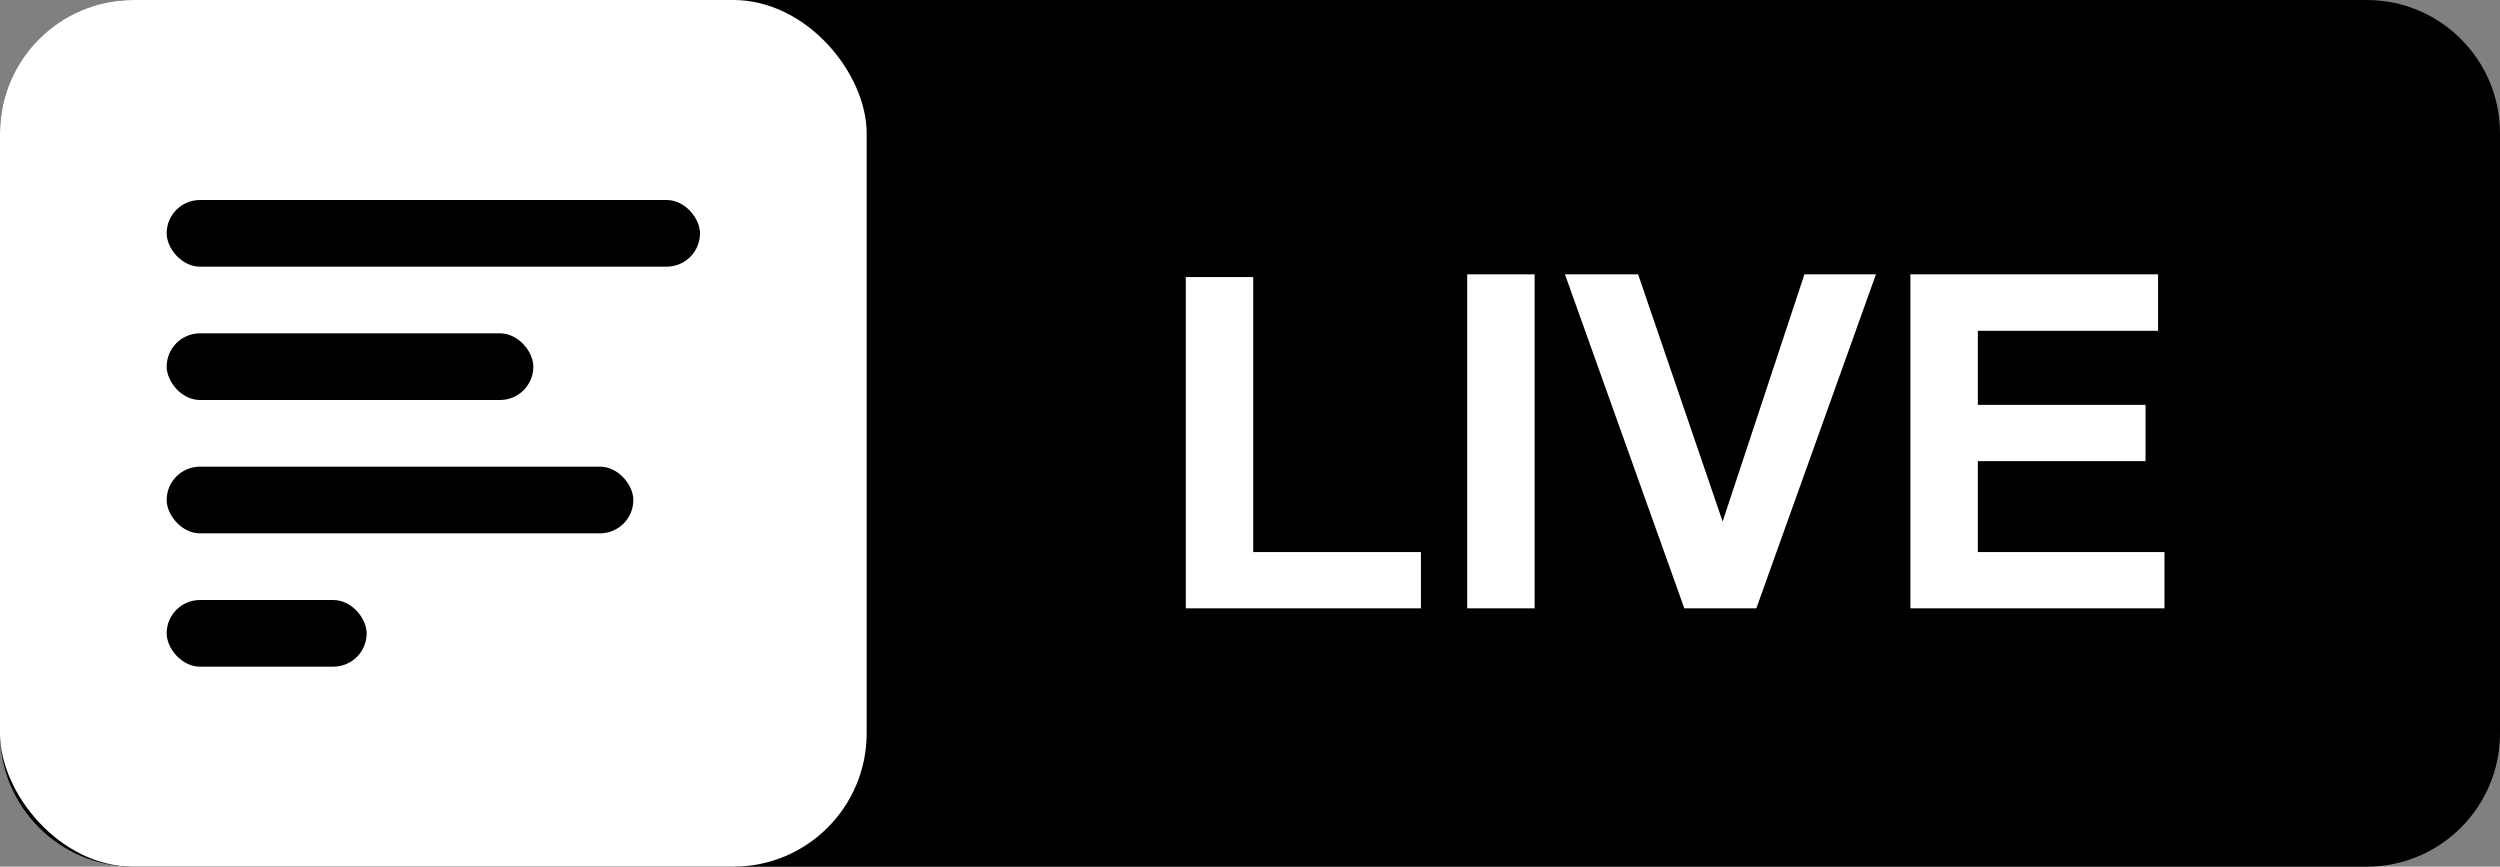 <svg class="liveblog-icon" viewBox="0 0 75 26" fill="none" xmlns="http://www.w3.org/2000/svg">
	<rect x="0" y="0" width="75" height="26" fill="#808080" stroke="none"/>
	<path d="M0 4C0 1.791 1.791 0 4 0H71C73.209 0 75 1.791 75 4V22C75 24.209 73.209 26 71 26H4C1.791 26 0 24.209 0 22V4Z" fill="black" />
	<path d="M35.573 18.25V8.311H37.597V16.561H42.628V18.25H35.573ZM44.016 18.25V8.229H46.039V18.25H44.016ZM50.53 18.25L46.948 8.229H49.143L51.679 15.646L54.133 8.229H56.279L52.69 18.25H50.53ZM57.312 18.25V8.229H64.742V9.924H59.335V12.146H64.366V13.834H59.335V16.561H64.934V18.25H57.312Z" fill="white" />
	<rect width="26" height="26" rx="4" fill="white" />
	<rect x="5" y="6" width="16" height="2" rx="1" fill="black">
		<animate
      attributeName="width"
      attributeType="XML"
      keyTimes="0; 0.04; 1"
      values="0; 16; 16;"
      dur="4s"
      repeatCount="indefinite"
    />
    <animateTransform
        attributeName="transform"
        attributeType="XML"
        type="translate"
        keyTimes="0; 0.10; 0.15; 0.20; 0.9; 1"
        values="0 7; 0 6; 0 4; 0 0; 0 0; 0 -100;"
        begin="0s"
        dur="4s"
        repeatCount="indefinite"
        additive="sum"
    />
	</rect>
	<rect x="5" y="10" width="11" height="2" rx="1" fill="black">
    <animate
      attributeName="width"
      attributeType="XML"
      keyTimes="0; 0.10; 0.14; 1"
      values="0; 0; 11; 11;"
      dur="4s"
      repeatCount="indefinite"
    />
    <animateTransform
        attributeName="transform"
        attributeType="XML"
        type="translate"
        keyTimes="0; 0.1; 0.15; 0.20; 0.9; 1"
        values="0 8; 0 4; 0 4; 0 0; 0 0; 0 -100;"
        begin="0s"
        dur="4s"
        repeatCount="indefinite"
        additive="sum"
    />
  </rect>
	<rect x="5" y="14" width="14" height="2" rx="1" fill="black">
    <animate
      attributeName="width"
      attributeType="XML"
      keyTimes="0; 0.15; 0.24; 1"
      values="0; 0; 14; 14;"
      dur="4s"
      repeatCount="indefinite"
    />
    <animateTransform
        attributeName="transform"
        attributeType="XML"
        type="translate"
        keyTimes="0; 0.1; 0.9; 1"
        values="0 0; 0 0; 0 0; 0 -100;"
        begin="0s"
        dur="4s"
        repeatCount="indefinite"
        additive="sum"
    />
  </rect>
	<rect x="5" y="18" width="6" height="2" rx="1" fill="black">
    <animate
      attributeName="width"
      attributeType="XML"
      keyTimes="0; 0.25; 0.35; 1"
      values="0; 0; 6; 6;"
      dur="4s"
      repeatCount="indefinite"
    />
    <animateTransform
        attributeName="transform"
        attributeType="XML"
        type="translate"
        keyTimes="0; 0.1; 0.15; 0.20; 0.9; 1"
        values="0 18; 0 16; 0 11; 0 0; 0 0; 0 -100;"
        begin="0s"
        dur="4s"
        repeatCount="indefinite"
        additive="sum"
    />
  </rect>
</svg>
